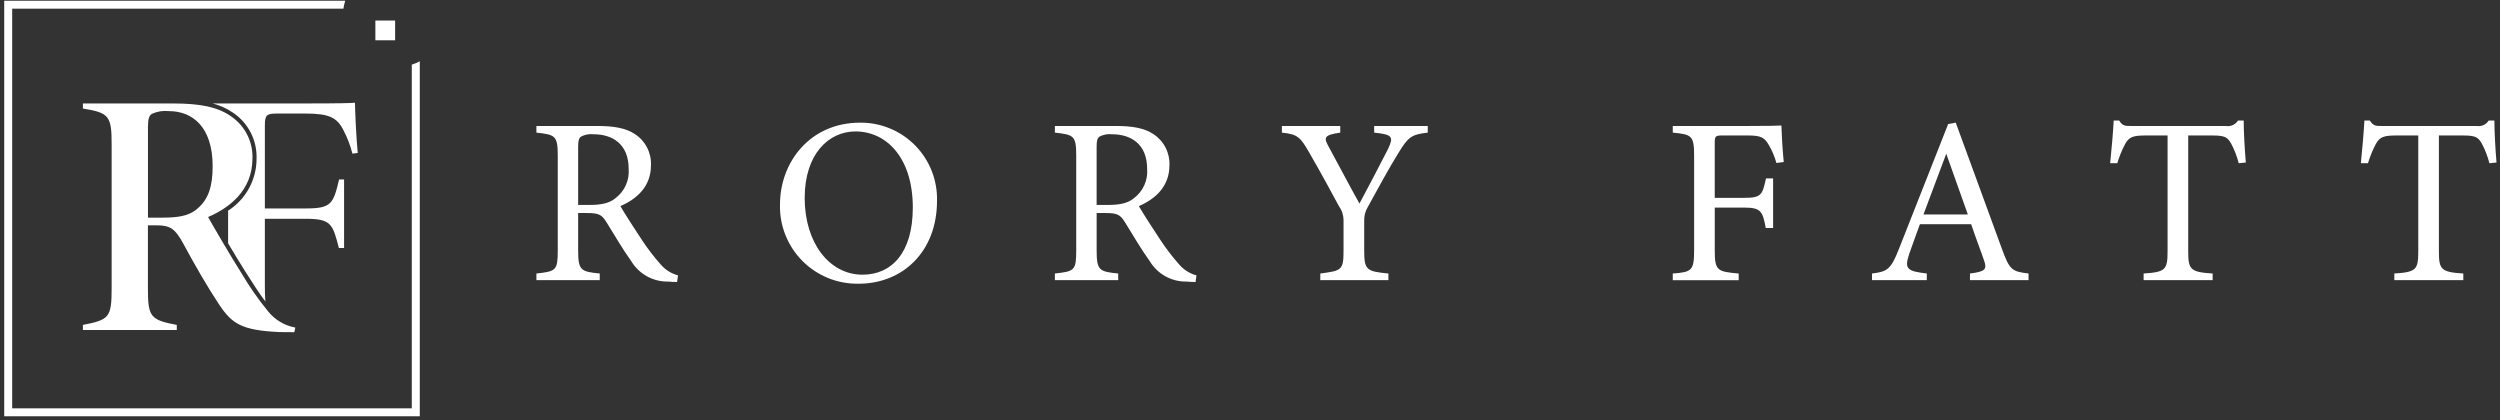 <svg width="577" height="97" viewBox="0 0 577 97" fill="none" xmlns="http://www.w3.org/2000/svg">
<rect x="0" y="0" width="577" height="97" fill="#333333" stroke="none"/>
<path d="M63.909 26.204H70.47C75.919 26.204 77.819 27.086 79.325 30.17C80.202 31.849 80.877 33.626 81.339 35.463L82.565 35.302C82.19 31.488 81.948 25.388 81.925 23.715C81.041 23.796 78.478 23.876 70.736 23.876H49.074C50.825 24.326 52.479 25.09 53.957 26.129C55.627 27.293 56.982 28.854 57.9 30.67C58.818 32.487 59.271 34.503 59.218 36.538C59.232 38.944 58.637 41.314 57.488 43.427C56.339 45.541 54.673 47.329 52.646 48.625V56.156C54.025 58.481 55.471 60.871 56.521 62.518C58.701 65.972 60.023 67.981 61.244 69.581C61.149 68.522 61.128 67.225 61.128 65.608V50.494H70.511C76.411 50.494 76.793 51.66 78.21 57.243H79.413V41.415H78.263C76.924 47.074 76.469 48.108 70.568 48.108H61.13V28.88C61.13 26.553 61.579 26.204 63.909 26.204Z" fill="white"/>
<path d="M67.926 76.67C67.439 76.67 65.299 76.67 64.475 76.642C55.836 76.24 53.599 74.756 50.696 70.465C47.937 66.346 44.965 61.165 42.306 56.235C40.425 52.8 39.331 52.003 36.117 52.003H34.139V66.555C34.139 73.116 34.684 73.843 40.801 74.989V76.163H19.133V74.989C25.198 73.815 25.766 73.275 25.766 66.555V33.38C25.766 26.82 25.255 26.023 19.133 25.053V23.879H39.928C46.128 23.879 50.264 24.659 53.415 26.907C54.963 27.982 56.217 29.425 57.065 31.108C57.913 32.79 58.327 34.658 58.269 36.541C58.269 44.129 52.694 48.088 48.024 50.087C49.344 52.456 53.411 59.405 55.719 63.029C57.537 66.128 59.595 69.081 61.874 71.86C63.449 73.823 65.68 75.152 68.156 75.603L67.926 76.67ZM36.912 50.24C40.83 50.24 43.451 49.968 45.494 48.209C48.083 46.062 49.079 43.077 49.079 38.355C49.079 29.227 44.357 25.646 38.982 25.646C37.645 25.5 36.293 25.714 35.066 26.266C34.446 26.695 34.151 27.315 34.151 29.263V50.243L36.912 50.24Z" fill="white"/>
<path d="M95.041 14.919V94.236H2.81V2.005H79.257C79.348 1.382 79.489 0.768 79.678 0.168H0.975V96.078H96.885V14.146C96.296 14.462 95.679 14.721 95.041 14.919Z" fill="white"/>
<path d="M91.195 4.741H86.637V9.298H91.195V4.741Z" fill="white"/>
<path d="M156.265 65.096C155.552 65.096 154.952 65.041 154.239 64.986C152.527 65.023 150.835 64.608 149.336 63.781C147.836 62.955 146.581 61.746 145.699 60.279C143.674 57.486 141.704 54.038 139.951 51.246C138.861 49.494 138.144 49.166 135.353 49.166H133.437V57.761C133.437 62.413 134.039 62.689 138.419 63.125V64.657H123.803V63.125C128.346 62.633 128.73 62.413 128.73 57.761V35.92C128.73 31.266 128.128 31.102 123.803 30.607V29.074H137.761C141.759 29.074 144.437 29.566 146.52 30.935C147.716 31.71 148.689 32.783 149.341 34.05C149.994 35.316 150.305 36.732 150.242 38.155C150.242 42.862 147.233 45.819 143.181 47.571C144.166 49.268 146.52 52.934 148.163 55.399C149.469 57.379 150.915 59.263 152.489 61.038C153.532 62.266 154.926 63.144 156.484 63.555L156.265 65.096ZM136.064 47.3C138.91 47.3 140.718 46.861 142.087 45.712C143.112 44.932 143.925 43.906 144.451 42.729C144.977 41.553 145.199 40.263 145.096 38.978C145.096 33.12 141.21 30.987 136.994 30.987C135.994 30.873 134.983 31.063 134.093 31.532C133.601 31.914 133.436 32.462 133.436 33.886V47.3H136.064Z" fill="white"/>
<path d="M198.527 28.309C200.889 28.29 203.231 28.746 205.414 29.652C207.596 30.557 209.573 31.892 211.228 33.578C212.883 35.264 214.182 37.266 215.047 39.465C215.912 41.663 216.325 44.014 216.262 46.375C216.262 58.145 208.27 65.48 198.197 65.48C195.788 65.529 193.393 65.088 191.159 64.185C188.924 63.282 186.896 61.935 185.197 60.226C183.498 58.517 182.164 56.481 181.274 54.241C180.384 52.002 179.958 49.605 180.022 47.195C180.023 37.396 186.978 28.309 198.527 28.309ZM197.437 30.335C191.306 30.335 185.721 35.48 185.721 45.717C185.721 55.898 191.306 63.398 199.072 63.398C205.694 63.398 210.676 58.47 210.676 47.907C210.679 36.411 204.603 30.335 197.431 30.335H197.437Z" fill="white"/>
<path d="M275.928 65.096C275.218 65.096 274.614 65.041 273.902 64.986C272.19 65.023 270.498 64.608 268.999 63.781C267.499 62.955 266.245 61.746 265.363 60.279C263.337 57.486 261.365 54.038 259.613 51.246C258.524 49.494 257.807 49.166 255.017 49.166H253.104V57.761C253.104 62.413 253.706 62.689 258.085 63.125V64.657H243.467V63.125C248.009 62.633 248.392 62.413 248.392 57.761V35.92C248.392 31.266 247.79 31.102 243.467 30.607V29.074H257.424C261.421 29.074 264.1 29.566 266.184 30.935C267.379 31.71 268.351 32.784 269.004 34.051C269.657 35.317 269.968 36.732 269.906 38.155C269.906 42.862 266.895 45.819 262.845 47.571C263.83 49.268 266.184 52.934 267.826 55.399C269.133 57.378 270.578 59.262 272.151 61.038C273.195 62.266 274.59 63.144 276.148 63.555L275.928 65.096ZM255.728 47.3C258.574 47.3 260.38 46.861 261.75 45.712C262.776 44.932 263.589 43.906 264.115 42.73C264.641 41.553 264.863 40.263 264.76 38.978C264.76 33.12 260.874 30.987 256.657 30.987C255.657 30.873 254.646 31.063 253.755 31.532C253.264 31.914 253.1 32.462 253.1 33.886V47.3H255.728Z" fill="white"/>
<path d="M329.522 30.61C325.691 31.049 325.033 31.651 322.846 35.154C320.383 39.151 318.357 42.928 315.675 47.799C315.093 48.773 314.809 49.896 314.857 51.029V57.764C314.857 62.307 315.349 62.636 320.443 63.127V64.66H304.724V63.127C309.706 62.471 310.089 62.362 310.089 57.764V50.707C310.058 49.562 309.678 48.455 308.999 47.532C307.084 43.974 305.223 40.526 302.266 35.38C300.13 31.657 299.584 31 295.863 30.612V29.079H309.329V30.612C305.388 31.157 305.605 31.871 306.59 33.733C308.89 37.948 311.462 42.873 313.762 46.981C315.733 43.312 318.854 37.345 320.386 34.335C321.645 31.597 321.476 31.051 317.156 30.612V29.079H329.527L329.522 30.61Z" fill="white"/>
<path d="M409.996 37.617C409.608 36.199 409.037 34.837 408.298 33.566C407.258 31.704 406.437 31.266 403.371 31.266H397.513C395.925 31.266 395.761 31.431 395.761 33.018V45.663H402.551C406.492 45.663 406.766 45.007 407.591 41.174H409.233V52.618H407.535C406.823 48.786 406.446 47.911 402.555 47.911H395.765V57.711C395.765 62.479 396.31 62.693 401.293 63.13V64.663H386.074V63.13C390.507 62.802 391.002 62.418 391.002 57.711V36.027C391.002 31.259 390.457 31.047 386.074 30.608V29.075H403.427C408.354 29.075 410.214 29.021 411.146 28.965C411.199 30.936 411.418 34.767 411.691 37.395L409.996 37.617Z" fill="white"/>
<path d="M454.669 64.659V63.126C458.227 62.689 458.666 62.141 457.899 60.061C457.188 57.925 456.093 55.189 454.943 51.739H443.119C442.243 54.204 441.421 56.337 440.654 58.583C439.45 62.141 440.217 62.58 444.706 63.126V64.659H432.061V63.126C435.509 62.689 436.386 62.309 438.302 57.378L449.634 28.632L451.386 28.304C454.834 37.666 458.606 48.012 462.06 57.482C463.81 62.25 464.303 62.683 468.19 63.12V64.653L454.669 64.659ZM449.195 35.481C447.444 40.189 445.583 45.171 443.939 49.495H454.177L449.195 35.481Z" fill="white"/>
<path d="M516.699 37.672C516.296 36.093 515.708 34.568 514.948 33.127C514.072 31.65 513.525 31.266 510.514 31.266H505.04V57.926C505.04 62.196 505.479 62.798 510.679 63.126V64.659H494.747V63.126C499.838 62.798 500.276 62.25 500.276 57.926V31.266H495.294C492.283 31.266 491.407 31.594 490.476 33.237C489.733 34.654 489.128 36.139 488.67 37.672H487.025C487.354 34.333 487.683 30.882 487.843 27.818H489.102C489.919 29.131 490.525 29.077 492.058 29.077H513.74C514.278 29.168 514.83 29.097 515.327 28.872C515.824 28.648 516.244 28.281 516.531 27.818H517.845C517.845 30.39 518.063 34.333 518.336 37.507L516.699 37.672Z" fill="white"/>
<path d="M574.555 37.672C574.151 36.094 573.563 34.568 572.804 33.127C571.927 31.65 571.38 31.266 568.37 31.266H562.896V57.926C562.896 62.196 563.333 62.798 568.533 63.126V64.659H552.609V63.126C557.7 62.798 558.137 62.25 558.137 57.926V31.266H553.155C550.144 31.266 549.268 31.594 548.338 33.237C547.595 34.654 546.989 36.139 546.53 37.672H544.887C545.215 34.333 545.543 30.882 545.704 27.818H546.963C547.78 29.131 548.385 29.077 549.919 29.077H571.597C572.135 29.168 572.688 29.097 573.185 28.873C573.682 28.649 574.101 28.281 574.389 27.818H575.705C575.705 30.39 575.923 34.333 576.196 37.507L574.555 37.672Z" fill="white"/>
</svg>
